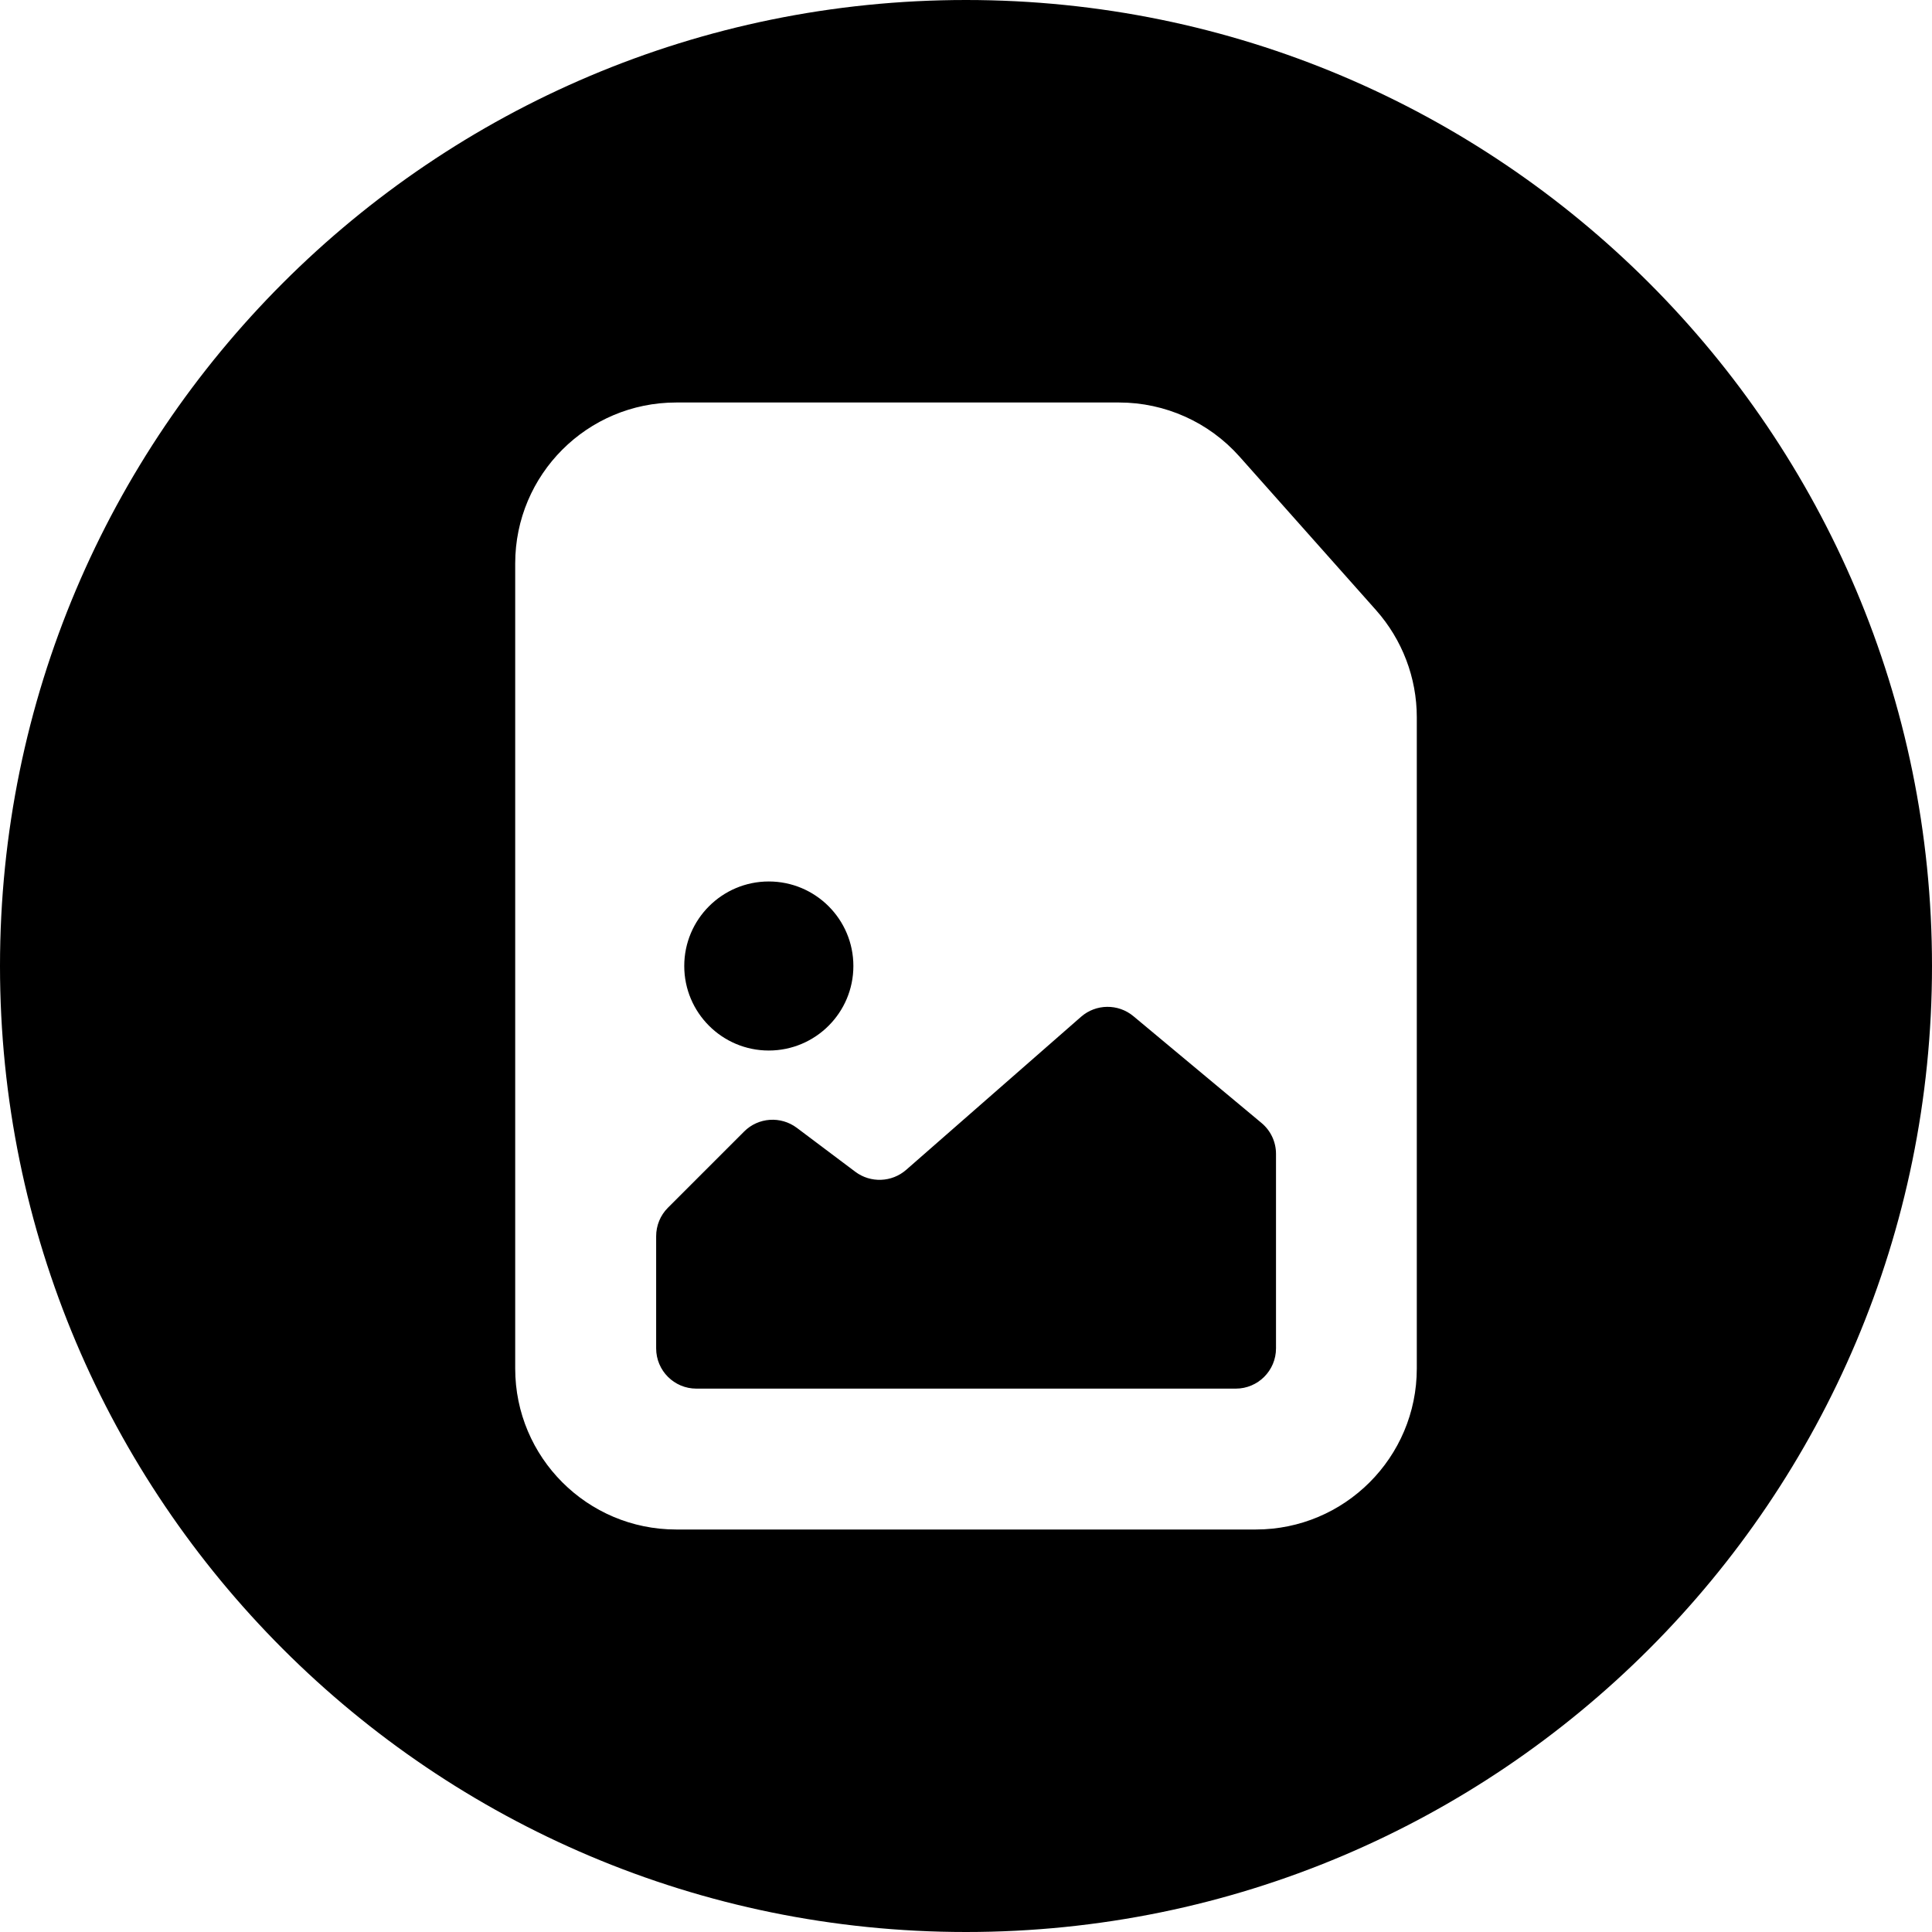 <svg width="24" height="24" viewBox="0 0 24 24" fill="none" xmlns="http://www.w3.org/2000/svg">
<path d="M12 24C18.627 24 24 18.627 24 12C24 5.372 18.627 -0 12 -0C5.373 -0 0 5.372 0 12C0 18.627 5.373 24 12 24ZM15.6 19H8.4C7.295 19 6.4 18.104 6.4 17V7C6.4 5.895 7.295 5 8.4 5H12H13.902C14.473 5 15.017 5.244 15.397 5.671L17.095 7.581C17.42 7.948 17.6 8.42 17.6 8.91V11.3V17C17.6 18.104 16.704 19 15.6 19ZM8.151 15.357V16.75C8.151 17.026 8.374 17.25 8.651 17.25H15.351C15.627 17.25 15.851 17.026 15.851 16.75V14.334C15.851 14.185 15.785 14.045 15.671 13.95L14.079 12.623C13.89 12.466 13.614 12.469 13.429 12.631L11.256 14.533C11.078 14.688 10.815 14.698 10.626 14.557L9.898 14.01C9.698 13.861 9.42 13.88 9.244 14.056L8.297 15.003C8.203 15.097 8.151 15.224 8.151 15.357ZM10.601 12C10.601 11.42 10.13 10.95 9.55 10.95C8.971 10.95 8.5 11.42 8.5 12C8.5 12.58 8.971 13.05 9.55 13.05C10.13 13.05 10.601 12.58 10.601 12Z" fill="black"/>
</svg>

